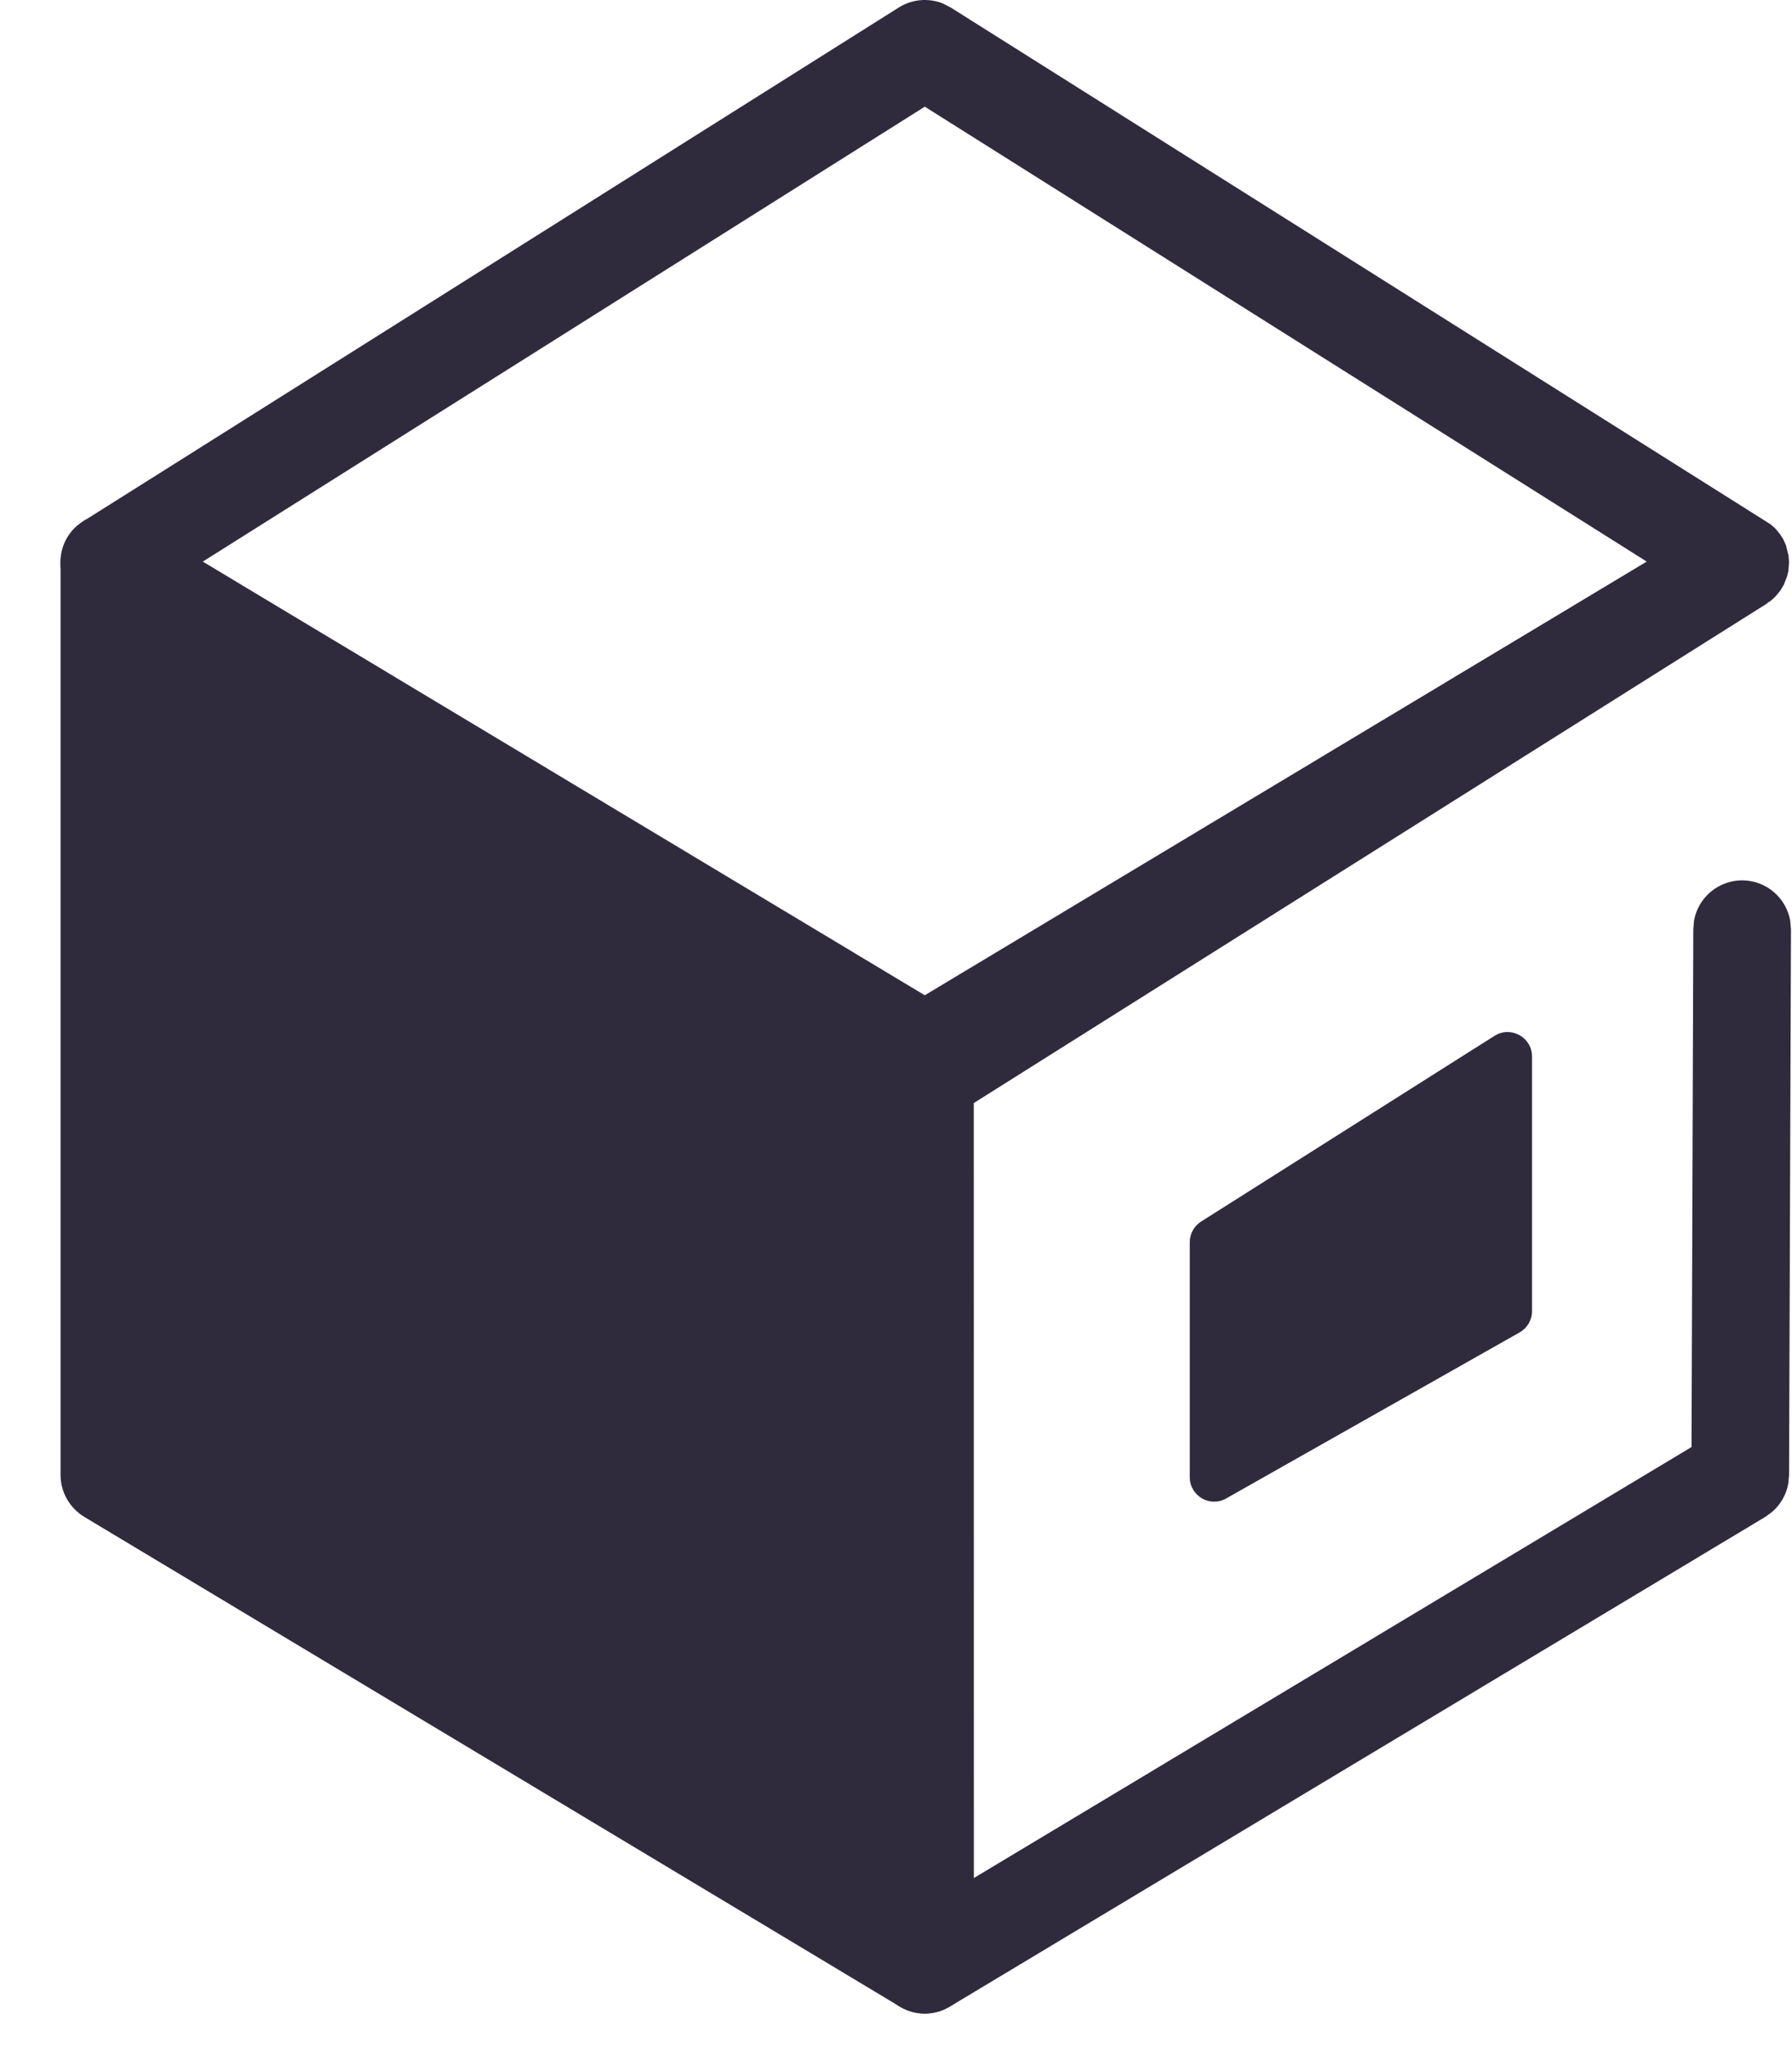 <svg xmlns="http://www.w3.org/2000/svg" width="14" height="16" viewBox="0 0 14 16" fill="none">
  <path d="M7.021 0.059C7.125 -0.007 7.252 -0.017 7.364 0.026L7.428 0.059L13.831 4.093L13.87 4.127L13.905 4.169L13.931 4.209L13.953 4.258L13.973 4.339L13.977 4.39L13.972 4.458L13.961 4.503L13.935 4.568L13.909 4.611L13.875 4.653L13.853 4.675L13.824 4.699L13.82 4.699L13.799 4.716L7.606 8.614L7.607 14.665L13.215 11.299L13.229 7.255L13.235 7.186C13.268 7.008 13.424 6.874 13.612 6.874C13.799 6.875 13.955 7.011 13.986 7.189L13.992 7.258L13.977 11.518L13.971 11.584C13.956 11.67 13.911 11.748 13.845 11.805L13.792 11.844L7.421 15.668L7.362 15.697C7.139 15.784 6.889 15.642 6.849 15.407L6.843 15.34L6.842 8.614L0.651 4.716C0.435 4.58 0.415 4.281 0.592 4.115L0.651 4.07L7.021 0.059ZM7.225 0.833L1.572 4.393L7.077 7.86L12.865 4.385L7.225 0.833Z" fill="#302B3C"/>
  <path d="M0.473 4.392V11.516C0.473 11.65 0.543 11.774 0.658 11.844L7.028 15.667C7.283 15.82 7.607 15.637 7.607 15.34V8.216C7.607 8.082 7.536 7.958 7.421 7.889L1.051 4.065C0.797 3.912 0.473 4.095 0.473 4.392Z" fill="#302B3C"/>
  <path d="M11.969 8.25V10.238C11.969 10.307 11.932 10.37 11.872 10.404L9.58 11.7C9.453 11.773 9.295 11.681 9.295 11.534V9.699C9.295 9.633 9.329 9.573 9.384 9.538L11.676 8.088C11.803 8.008 11.969 8.099 11.969 8.25Z" fill="#302B3C"/>
</svg>
